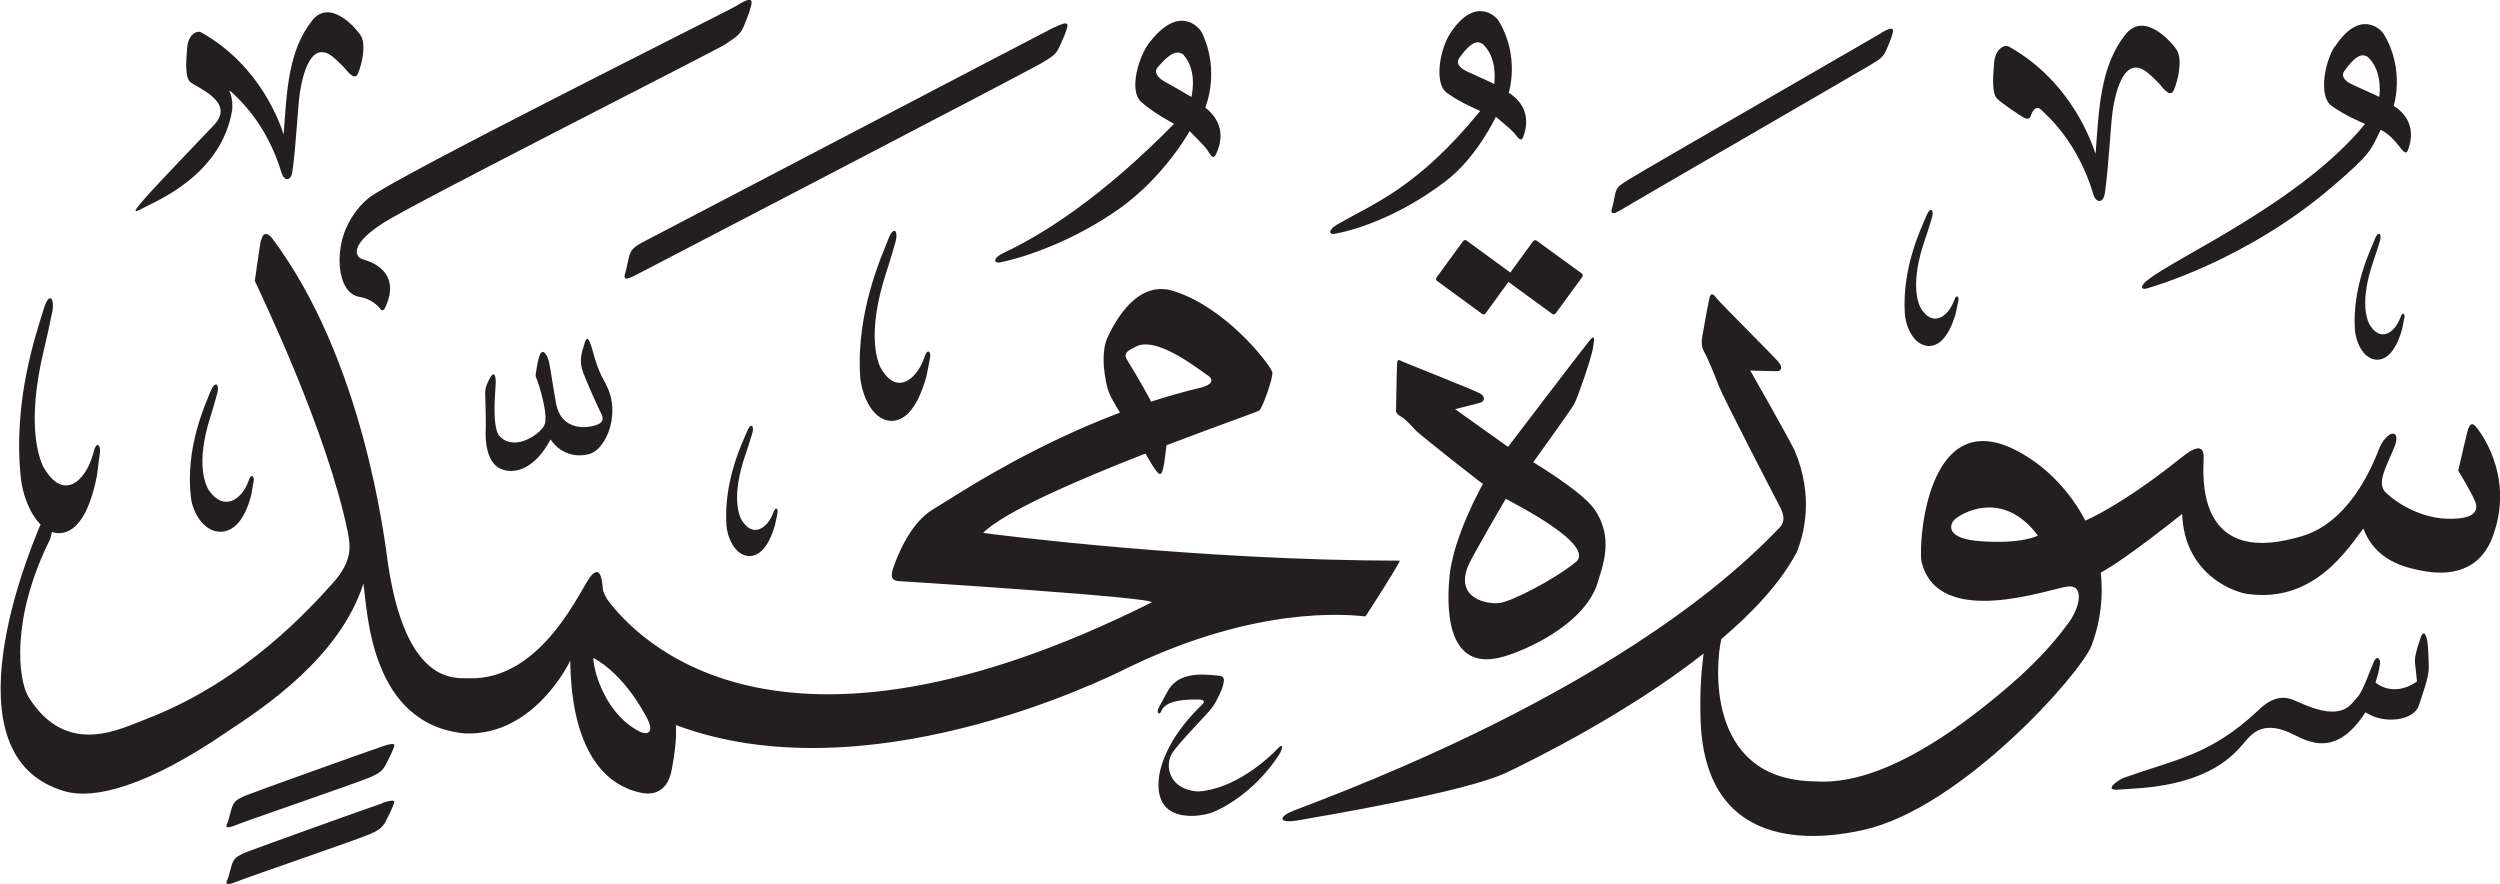 <?xml version="1.0" encoding="UTF-8" standalone="no"?>
<!-- Created with Inkscape (http://www.inkscape.org/) -->

<svg
   width="18.436mm"
   height="6.518mm"
   viewBox="0 0 18.436 6.518"
   version="1.1"
   id="svg1"
   xmlns:inkscape="http://www.inkscape.org/namespaces/inkscape"
   xmlns:sodipodi="http://sodipodi.sourceforge.net/DTD/sodipodi-0.dtd"
   xmlns="http://www.w3.org/2000/svg"
   xmlns:svg="http://www.w3.org/2000/svg">
  <sodipodi:namedview
     id="namedview1"
     pagecolor="#ffffff"
     bordercolor="#666666"
     borderopacity="1.0"
     inkscape:showpageshadow="2"
     inkscape:pageopacity="0.0"
     inkscape:pagecheckerboard="0"
     inkscape:deskcolor="#d1d1d1"
     inkscape:document-units="mm" />
  <defs
     id="defs1" />
  <g
     inkscape:label="Layer 1"
     inkscape:groupmode="layer"
     id="layer1"
     transform="translate(-128.663,-70.241)">
    <path
       d="m 134.101,70.28 c -0.065,0.041 -2.53,1.268 -2.719,1.421 -0.095,0.077 -0.173,0.198 -0.201,0.33 -0.04,0.191 0.008,0.38 0.132,0.399 0.086,0.014 0.136,0.064 0.158,0.093 0.01,0.013 0.023,0.004 0.028,-0.005 0.098,-0.194 0.01,-0.316 -0.158,-0.364 -0.067,-0.019 -0.097,-0.112 0.15,-0.27 0.227,-0.146 2.472,-1.281 2.522,-1.317 0.068,-0.048 0.109,-0.066 0.136,-0.134 0.026,-0.068 0.033,-0.08 0.047,-0.128 0.015,-0.05 0.03,-0.104 -0.095,-0.026 m 5.255,0.211 c -0.071,0.107 -0.122,0.363 -0.023,0.436 0.1,0.073 0.246,0.133 0.246,0.133 -0.466,0.571 -0.784,0.68 -1.057,0.839 -0.07,0.041 -0.056,0.078 -0.015,0.067 0.021,-0.005 0.388,-0.062 0.816,-0.387 0.232,-0.176 0.371,-0.476 0.371,-0.476 0,0 0.116,0.097 0.132,0.116 0.035,0.043 0.054,0.075 0.071,0.03 0.061,-0.169 -0.025,-0.271 -0.108,-0.323 0,0 0.085,-0.263 -0.072,-0.527 -0.026,-0.044 -0.182,-0.186 -0.363,0.094 m 0.243,0.073 c 0.105,0.098 0.089,0.258 0.085,0.295 0,0 -0.134,-0.063 -0.194,-0.089 -0.06,-0.026 -0.092,-0.064 -0.064,-0.102 0.093,-0.13 0.138,-0.126 0.173,-0.104 m -8.634,-0.17 c -0.174,0.222 -0.185,0.513 -0.208,0.837 -0.024,-0.068 -0.164,-0.503 -0.608,-0.752 -0.033,-0.018 -0.098,0.016 -0.104,0.118 -0.004,0.06 -0.021,0.205 0.021,0.246 0.04,0.04 0.341,0.145 0.178,0.318 -0.073,0.077 -0.439,0.458 -0.517,0.549 -0.079,0.092 -0.086,0.108 -0.002,0.062 0.084,-0.047 0.572,-0.236 0.652,-0.72 0.006,-0.064 -0.007,-0.111 -0.021,-0.143 0.007,0.002 0.014,0.006 0.021,0.014 0.034,0.035 0.253,0.216 0.367,0.6 0.019,0.051 0.067,0.056 0.077,-0.017 0.026,-0.178 0.041,-0.486 0.055,-0.58 0.02,-0.132 0.083,-0.403 0.249,-0.262 0.038,0.032 0.078,0.074 0.078,0.074 0.036,0.044 0.08,0.095 0.102,0.044 0.032,-0.078 0.059,-0.206 0.023,-0.276 -0.016,-0.031 -0.222,-0.292 -0.363,-0.113 m 6.181,0.154 c -0.083,0.103 -0.161,0.362 -0.064,0.446 0.096,0.085 0.241,0.16 0.241,0.16 -0.533,0.543 -0.968,0.817 -1.263,0.955 -0.076,0.036 -0.065,0.076 -0.022,0.067 0.182,-0.035 0.545,-0.158 0.88,-0.395 0.334,-0.236 0.52,-0.573 0.52,-0.573 0,0 0.11,0.11 0.125,0.132 0.032,0.048 0.048,0.083 0.07,0.037 0.079,-0.168 -2.6e-4,-0.281 -0.08,-0.343 0,0 0.113,-0.262 -0.023,-0.549 -0.023,-0.048 -0.17,-0.208 -0.382,0.062 m 0.244,0.098 c 0.099,0.11 0.067,0.274 0.059,0.311 0,0 -0.132,-0.078 -0.192,-0.11 -0.059,-0.032 -0.088,-0.074 -0.055,-0.111 0.107,-0.125 0.153,-0.116 0.188,-0.091 m -0.954,-0.201 c -0.081,0.04 -2.93,1.531 -3.014,1.574 -0.083,0.043 -0.107,0.062 -0.121,0.122 -0.014,0.06 -0.021,0.092 -0.024,0.105 -0.012,0.041 -0.03,0.083 0.091,0.017 0.038,-0.02 2.909,-1.512 2.975,-1.554 0.065,-0.041 0.104,-0.056 0.132,-0.119 0.027,-0.062 0.034,-0.073 0.049,-0.116 0.015,-0.046 0.035,-0.089 -0.087,-0.028 m 9.442,0.142 c -0.07,0.107 -0.122,0.363 -0.022,0.436 0.101,0.073 0.247,0.133 0.247,0.133 -0.466,0.571 -1.38,0.977 -1.598,1.147 -0.065,0.049 -0.056,0.078 -0.015,0.067 0.036,-0.01 0.733,-0.205 1.37,-0.75 0.292,-0.25 0.284,-0.269 0.358,-0.421 0.064,0.032 0.107,0.085 0.132,0.116 0.035,0.043 0.054,0.075 0.071,0.03 0.061,-0.169 -0.025,-0.271 -0.107,-0.323 0,0 0.086,-0.263 -0.072,-0.527 -0.026,-0.044 -0.182,-0.186 -0.363,0.094 m 0.244,0.073 c 0.105,0.098 0.089,0.258 0.085,0.295 0,0 -0.134,-0.063 -0.194,-0.089 -0.06,-0.026 -0.091,-0.064 -0.064,-0.102 0.092,-0.13 0.138,-0.126 0.173,-0.104 m -1.788,-0.165 c -0.183,0.233 -0.195,0.539 -0.219,0.88 -0.026,-0.072 -0.172,-0.529 -0.639,-0.791 -0.034,-0.019 -0.103,0.017 -0.11,0.125 -0.004,0.063 -0.022,0.215 0.022,0.258 0.044,0.043 0.175,0.128 0.197,0.14 0.022,0.012 0.045,0.014 0.052,-0.012 0.007,-0.026 0.036,-0.087 0.079,-0.043 0.035,0.036 0.266,0.226 0.385,0.63 0.021,0.054 0.07,0.059 0.082,-0.017 0.028,-0.187 0.043,-0.511 0.058,-0.61 0.021,-0.138 0.087,-0.423 0.262,-0.275 0.04,0.034 0.082,0.078 0.082,0.078 0.037,0.047 0.084,0.101 0.107,0.046 0.034,-0.081 0.062,-0.217 0.025,-0.29 -0.017,-0.032 -0.234,-0.307 -0.382,-0.119 m -1.801,-0.011 c -0.067,0.04 -1.788,1.032 -1.857,1.077 -0.07,0.045 -0.094,0.056 -0.105,0.11 -0.011,0.054 -0.017,0.085 -0.02,0.093 -0.013,0.036 -0.022,0.08 0.081,0.013 0.032,-0.021 1.762,-1.021 1.823,-1.059 0.058,-0.036 0.092,-0.052 0.115,-0.108 0.023,-0.055 0.029,-0.066 0.041,-0.104 0.013,-0.041 0.027,-0.085 -0.078,-0.024 m 0.331,1.355 c -0.035,0.084 -0.179,0.375 -0.157,0.718 0.005,0.079 0.058,0.233 0.177,0.237 0.062,-2.65e-4 0.141,-0.045 0.198,-0.239 0.01,-0.044 0.016,-0.079 0.02,-0.096 0.006,-0.026 -0.013,-0.057 -0.033,0.003 -0.045,0.119 -0.162,0.201 -0.25,0.042 -0.014,-0.031 -0.073,-0.176 0.035,-0.491 0.022,-0.061 0.049,-0.152 0.049,-0.152 0.025,-0.069 -0.005,-0.107 -0.039,-0.023 m -7.656,0.175 c -0.045,0.118 -0.234,0.524 -0.205,1.002 0.007,0.11 0.075,0.326 0.231,0.331 0.081,0 0.185,-0.062 0.259,-0.333 0.013,-0.061 0.021,-0.11 0.026,-0.134 0.008,-0.037 -0.018,-0.08 -0.044,0.004 -0.059,0.165 -0.212,0.282 -0.327,0.059 -0.018,-0.044 -0.096,-0.246 0.046,-0.686 0.029,-0.085 0.065,-0.213 0.065,-0.213 0.032,-0.096 -0.006,-0.149 -0.051,-0.031 m 10.963,-0.001 c -0.031,0.078 -0.165,0.347 -0.145,0.664 0.005,0.073 0.053,0.216 0.164,0.22 0.057,-2.64e-4 0.131,-0.042 0.183,-0.221 0.009,-0.041 0.015,-0.073 0.018,-0.089 0.006,-0.024 -0.012,-0.053 -0.031,0.002 -0.041,0.11 -0.15,0.187 -0.231,0.039 -0.013,-0.029 -0.068,-0.163 0.032,-0.454 0.02,-0.056 0.046,-0.141 0.046,-0.141 0.023,-0.064 -0.005,-0.098 -0.037,-0.02 m -15.586,7.94e-4 c -0.007,0.036 -0.045,0.302 -0.045,0.302 0.056,0.121 0.534,1.114 0.686,1.853 0.017,0.097 0.042,0.206 -0.113,0.378 -0.156,0.172 -0.639,0.718 -1.374,1 -0.189,0.071 -0.585,0.286 -0.866,-0.16 -0.079,-0.126 -0.134,-0.58 0.156,-1.163 0.007,-0.021 0.012,-0.04 0.015,-0.057 0.018,0.006 0.038,0.01 0.06,0.009 0.092,-0.005 0.207,-0.089 0.273,-0.429 0.01,-0.076 0.016,-0.137 0.021,-0.167 0.007,-0.046 -0.025,-0.098 -0.049,0.007 -0.056,0.208 -0.224,0.362 -0.371,0.095 -0.024,-0.053 -0.127,-0.297 0.005,-0.85 0.027,-0.108 0.059,-0.267 0.059,-0.267 0.03,-0.121 -0.018,-0.183 -0.061,-0.035 -0.043,0.149 -0.231,0.662 -0.165,1.251 0.011,0.094 0.058,0.246 0.145,0.332 -0.008,0.014 -0.015,0.031 -0.023,0.052 -0.038,0.101 -0.708,1.662 0.206,1.916 0.207,0.058 0.592,-0.029 1.193,-0.441 0.282,-0.185 0.832,-0.554 1.004,-1.092 0.03,0.206 0.05,1.038 0.748,1.105 0.516,0.021 0.777,-0.536 0.777,-0.536 0.006,0.065 -0.021,0.856 0.519,0.973 0.036,0.007 0.195,0.042 0.232,-0.181 0.019,-0.11 0.035,-0.212 0.028,-0.318 1.386,0.52 3.116,-0.312 3.338,-0.425 0.941,-0.454 1.602,-0.391 1.748,-0.376 0,0 0.242,-0.374 0.253,-0.411 -1.498,-0.002 -2.987,-0.192 -3.073,-0.205 0.158,-0.158 0.708,-0.394 1.197,-0.585 0.036,0.062 0.066,0.116 0.093,0.143 0.036,0.036 0.044,-0.055 0.062,-0.203 v -7.94e-4 c 0.371,-0.142 0.673,-0.248 0.684,-0.256 0.026,-0.021 0.109,-0.258 0.096,-0.286 -0.038,-0.084 -0.349,-0.473 -0.72,-0.593 -0.27,-0.094 -0.437,0.216 -0.494,0.338 -0.057,0.122 -0.018,0.33 0.008,0.403 0.011,0.031 0.044,0.089 0.083,0.153 -0.708,0.267 -1.245,0.635 -1.378,0.713 -0.169,0.099 -0.267,0.35 -0.296,0.439 -0.029,0.089 0.023,0.089 0.052,0.091 0.029,0.002 1.9,0.12 1.855,0.157 -2.781,1.389 -3.807,0.256 -4.014,-0.023 -0.019,-0.034 -0.031,-0.059 -0.032,-0.073 -0.005,-0.065 -0.016,-0.181 -0.087,-0.101 -0.072,0.08 -0.356,0.776 -0.906,0.756 -0.094,-0.004 -0.46,0.056 -0.593,-0.854 -0.022,-0.154 -0.175,-1.492 -0.859,-2.399 -0.047,-0.047 -0.067,-0.014 -0.074,0.022 m 6.978,0.996 c 0.057,0.039 0.023,0.073 -0.047,0.091 -0.126,0.03 -0.249,0.065 -0.369,0.104 -0.076,-0.146 -0.165,-0.286 -0.179,-0.311 -0.026,-0.047 0.005,-0.065 0.07,-0.096 0.153,-0.078 0.467,0.174 0.525,0.213 m -4.136,2.523 c 0.062,0.116 0.002,0.129 -0.045,0.107 -0.248,-0.119 -0.344,-0.429 -0.349,-0.546 0,0 0.21,0.094 0.394,0.439 m 6.537,-3.512 -0.168,0.231 -0.323,-0.236 c -0.008,-0.006 -0.02,-0.004 -0.026,0.005 l -0.195,0.267 c -0.006,0.009 -0.005,0.02 0.004,0.026 l 0.332,0.243 c 0.008,0.006 0.02,0.004 0.026,-0.005 l 0.168,-0.231 0.323,0.236 c 0.008,0.006 0.02,0.004 0.026,-0.005 l 0.195,-0.267 c 0.006,-0.009 0.005,-0.02 -0.003,-0.026 l -0.333,-0.242 c -0.008,-0.006 -0.02,-0.004 -0.026,0.005 m -6.995,0.753 c -0.024,0.074 -0.042,0.131 -0.01,0.216 0.032,0.085 0.119,0.277 0.134,0.304 0.014,0.028 0.018,0.059 -0.03,0.079 -0.048,0.02 -0.266,0.067 -0.306,-0.165 -0.041,-0.233 -0.044,-0.301 -0.065,-0.34 -0.021,-0.04 -0.04,-0.044 -0.055,-0.005 -0.015,0.039 -0.025,0.121 -0.028,0.134 -0.002,0.013 -0.002,0.023 0.006,0.037 0.008,0.014 0.095,0.274 0.056,0.346 -0.039,0.072 -0.235,0.2 -0.338,0.066 -0.049,-0.094 -0.019,-0.333 -0.019,-0.389 0,-0.056 -0.018,-0.075 -0.042,-0.03 -0.024,0.046 -0.037,0.075 -0.036,0.116 0.001,0.04 0.007,0.214 0.004,0.27 -0.004,0.055 0,0.232 0.105,0.283 0.105,0.05 0.258,0.004 0.373,-0.214 0.09,0.13 0.225,0.13 0.298,0.103 0.062,-0.023 0.131,-0.115 0.152,-0.244 0.02,-0.129 -0.013,-0.217 -0.054,-0.29 -0.054,-0.089 -0.09,-0.24 -0.09,-0.24 -0.019,-0.054 -0.033,-0.109 -0.057,-0.035 m 1.198,0.652 c -0.034,0.081 -0.171,0.359 -0.15,0.687 0.005,0.075 0.055,0.223 0.169,0.227 0.059,0 0.135,-0.043 0.189,-0.228 0.01,-0.042 0.015,-0.075 0.019,-0.092 0.006,-0.025 -0.013,-0.055 -0.032,0.002 -0.043,0.114 -0.155,0.193 -0.239,0.041 -0.013,-0.03 -0.07,-0.168 0.034,-0.47 0.02,-0.059 0.047,-0.146 0.047,-0.146 0.024,-0.066 -0.005,-0.102 -0.037,-0.022 m 7.1,-0.988 c -0.013,0.045 -0.045,0.24 -0.053,0.28 -0.008,0.04 -0.007,0.08 0.012,0.114 0.02,0.034 0.071,0.153 0.107,0.249 0.037,0.096 0.415,0.824 0.449,0.889 0.035,0.064 0.042,0.113 0.007,0.155 -1.213,1.28 -3.553,2.066 -3.628,2.11 -0.074,0.043 -0.055,0.077 0.071,0.055 0.188,-0.033 1.239,-0.209 1.539,-0.353 0.198,-0.095 0.888,-0.434 1.452,-0.877 -0.015,0.114 -0.03,0.282 -0.022,0.496 0.038,1.029 0.958,0.858 1.199,0.805 0.724,-0.159 1.609,-1.159 1.684,-1.36 0.074,-0.199 0.085,-0.38 0.068,-0.538 0.191,-0.103 0.6,-0.433 0.6,-0.433 0.017,0.439 0.366,0.57 0.473,0.589 0.503,0.077 0.756,-0.344 0.863,-0.481 0.091,0.241 0.312,0.287 0.426,0.31 0.434,0.086 0.519,-0.221 0.542,-0.291 0.136,-0.423 -0.109,-0.739 -0.141,-0.774 -0.032,-0.035 -0.048,-0.001 -0.059,0.039 -0.011,0.041 -0.046,0.193 -0.068,0.289 0,0 0.091,0.148 0.123,0.223 0.032,0.075 -0.015,0.117 -0.109,0.128 -0.264,0.032 -0.475,-0.119 -0.548,-0.189 -0.073,-0.07 0.006,-0.193 0.065,-0.341 0.047,-0.118 -0.04,-0.132 -0.107,-2.65e-4 -0.224,0.589 -0.539,0.653 -0.622,0.675 -0.746,0.203 -0.682,-0.479 -0.679,-0.591 0.002,-0.112 -0.079,-0.071 -0.171,0.004 -0.314,0.252 -0.567,0.4 -0.702,0.46 -0.117,-0.229 -0.288,-0.373 -0.359,-0.424 -0.808,-0.589 -0.874,0.599 -0.849,0.726 0.122,0.505 0.947,0.199 1.077,0.184 0.129,-0.015 0.087,0.156 0.015,0.257 -0.18,0.25 -0.386,0.43 -0.573,0.582 -0.8,0.652 -1.201,0.601 -1.325,0.597 -0.785,-0.022 -0.713,-0.868 -0.67,-1.049 0.236,-0.2 0.439,-0.418 0.557,-0.642 0.048,-0.123 0.131,-0.402 -0.018,-0.752 -0.079,-0.154 -0.326,-0.586 -0.326,-0.586 0,0 0.182,0.006 0.2,0.005 0.017,-2.65e-4 0.051,-0.018 0.007,-0.07 -0.044,-0.051 -0.428,-0.433 -0.451,-0.464 -0.023,-0.03 -0.044,-0.053 -0.057,-0.007 m 2.422,1.753 c 0,0 -0.11,0.063 -0.418,0.042 -0.258,-0.017 -0.235,-0.117 -0.2,-0.156 0.038,-0.042 0.354,-0.24 0.618,0.114 m -13.477,-1.06 c -0.036,0.093 -0.189,0.417 -0.142,0.787 0.011,0.085 0.083,0.249 0.224,0.245 0.073,-0.005 0.165,-0.058 0.22,-0.272 0.008,-0.048 0.014,-0.086 0.018,-0.105 0.006,-0.029 -0.019,-0.061 -0.039,0.005 -0.047,0.132 -0.181,0.229 -0.294,0.063 -0.019,-0.033 -0.098,-0.185 0.012,-0.533 0.022,-0.068 0.049,-0.168 0.049,-0.168 0.025,-0.076 -0.012,-0.115 -0.048,-0.021 m 10.16,-0.365 c -0.054,0.066 -0.59,0.77 -0.59,0.77 l -0.39,-0.278 c 0,0 0.159,-0.04 0.186,-0.048 0.028,-0.008 0.044,-0.044 -0.006,-0.07 -0.05,-0.026 -0.52,-0.213 -0.556,-0.228 -0.036,-0.014 -0.049,-0.031 -0.052,0.007 -0.003,0.038 -0.008,0.347 -0.008,0.347 0,0 -0.007,0.022 0.034,0.045 0.041,0.023 0.082,0.073 0.115,0.107 0.034,0.034 0.471,0.379 0.492,0.391 0,0 -0.219,0.385 -0.247,0.685 -0.028,0.301 0.006,0.716 0.417,0.583 0.111,-0.032 0.572,-0.215 0.675,-0.536 0.033,-0.118 0.128,-0.332 -0.026,-0.549 -0.089,-0.127 -0.448,-0.343 -0.448,-0.343 0,0 0.276,-0.382 0.302,-0.429 0.026,-0.047 0.128,-0.343 0.139,-0.415 0.011,-0.071 0.017,-0.108 -0.036,-0.041 m -0.094,1.623 c -0.153,0.126 -0.474,0.292 -0.564,0.301 -0.09,0.009 -0.329,-0.035 -0.225,-0.28 0.036,-0.08 0.275,-0.489 0.275,-0.489 0.09,0.049 0.668,0.343 0.515,0.469 m 6.23,0.562 c -0.031,0.086 -0.043,0.143 -0.04,0.176 0.004,0.033 0.015,0.139 0.015,0.139 -0.033,0.026 -0.169,0.111 -0.306,0.01 0.009,-0.029 0.027,-0.089 0.03,-0.121 0.015,-0.05 -0.016,-0.088 -0.041,-0.036 -0.025,0.053 -0.083,0.228 -0.126,0.268 -0.043,0.04 -0.094,0.185 -0.42,0.037 -0.057,-0.022 -0.157,-0.096 -0.313,0.061 -0.353,0.328 -0.596,0.353 -0.991,0.494 -0.048,0.022 -0.148,0.097 -0.029,0.085 0.119,-0.012 0.62,2.64e-4 0.893,-0.313 0.057,-0.055 0.122,-0.201 0.339,-0.117 0.12,0.046 0.342,0.236 0.584,-0.14 0.142,0.095 0.359,0.057 0.393,-0.048 0.034,-0.105 0.074,-0.209 0.074,-0.28 -2.7e-4,-0.071 -0.007,-0.165 -0.007,-0.165 -0.005,-0.056 -0.025,-0.137 -0.056,-0.051 m -9.225,0.367 c -0.015,0.03 -0.073,0.131 -0.082,0.152 -0.008,0.022 8e-4,0.045 0.016,0.029 0.015,-0.017 0.01,-0.102 0.278,-0.098 0.038,-2.65e-4 0.053,0.011 0.036,0.031 -0.016,0.02 -0.256,0.228 -0.318,0.504 -0.076,0.402 0.311,0.329 0.392,0.296 0.048,-0.019 0.295,-0.131 0.486,-0.421 0.027,-0.042 0.041,-0.103 -0.015,-0.042 -0.056,0.061 -0.313,0.298 -0.585,0.31 -0.212,-0.015 -0.243,-0.194 -0.188,-0.28 0.055,-0.087 0.263,-0.291 0.3,-0.344 0.037,-0.053 0.068,-0.133 0.068,-0.133 0.019,-0.058 0.029,-0.095 -0.031,-0.098 -0.06,-0.003 -0.268,-0.041 -0.356,0.096 m -5.804,0.427 c -0.074,0.024 -0.918,0.326 -1,0.359 -0.077,0.03 -0.098,0.05 -0.113,0.103 -0.015,0.053 -0.022,0.084 -0.026,0.092 -0.015,0.035 -0.033,0.065 0.08,0.018 0.055,-0.023 0.887,-0.309 0.965,-0.343 0.063,-0.027 0.095,-0.046 0.122,-0.1 0.026,-0.054 0.033,-0.064 0.048,-0.101 0.016,-0.04 0.035,-0.065 -0.076,-0.029 m 0,0.42 c -0.074,0.024 -0.918,0.327 -1,0.359 -0.077,0.031 -0.098,0.05 -0.113,0.103 -0.015,0.053 -0.022,0.084 -0.026,0.092 -0.015,0.035 -0.033,0.065 0.08,0.018 0.055,-0.023 0.887,-0.309 0.964,-0.343 0.063,-0.028 0.095,-0.046 0.122,-0.1 0.026,-0.054 0.033,-0.064 0.048,-0.102 0.016,-0.04 0.035,-0.065 -0.076,-0.029"
       style="fill:#231f20;fill-opacity:1;fill-rule:evenodd;stroke:none;stroke-width:0.265"
       id="path1-4" />
  </g>
</svg>
